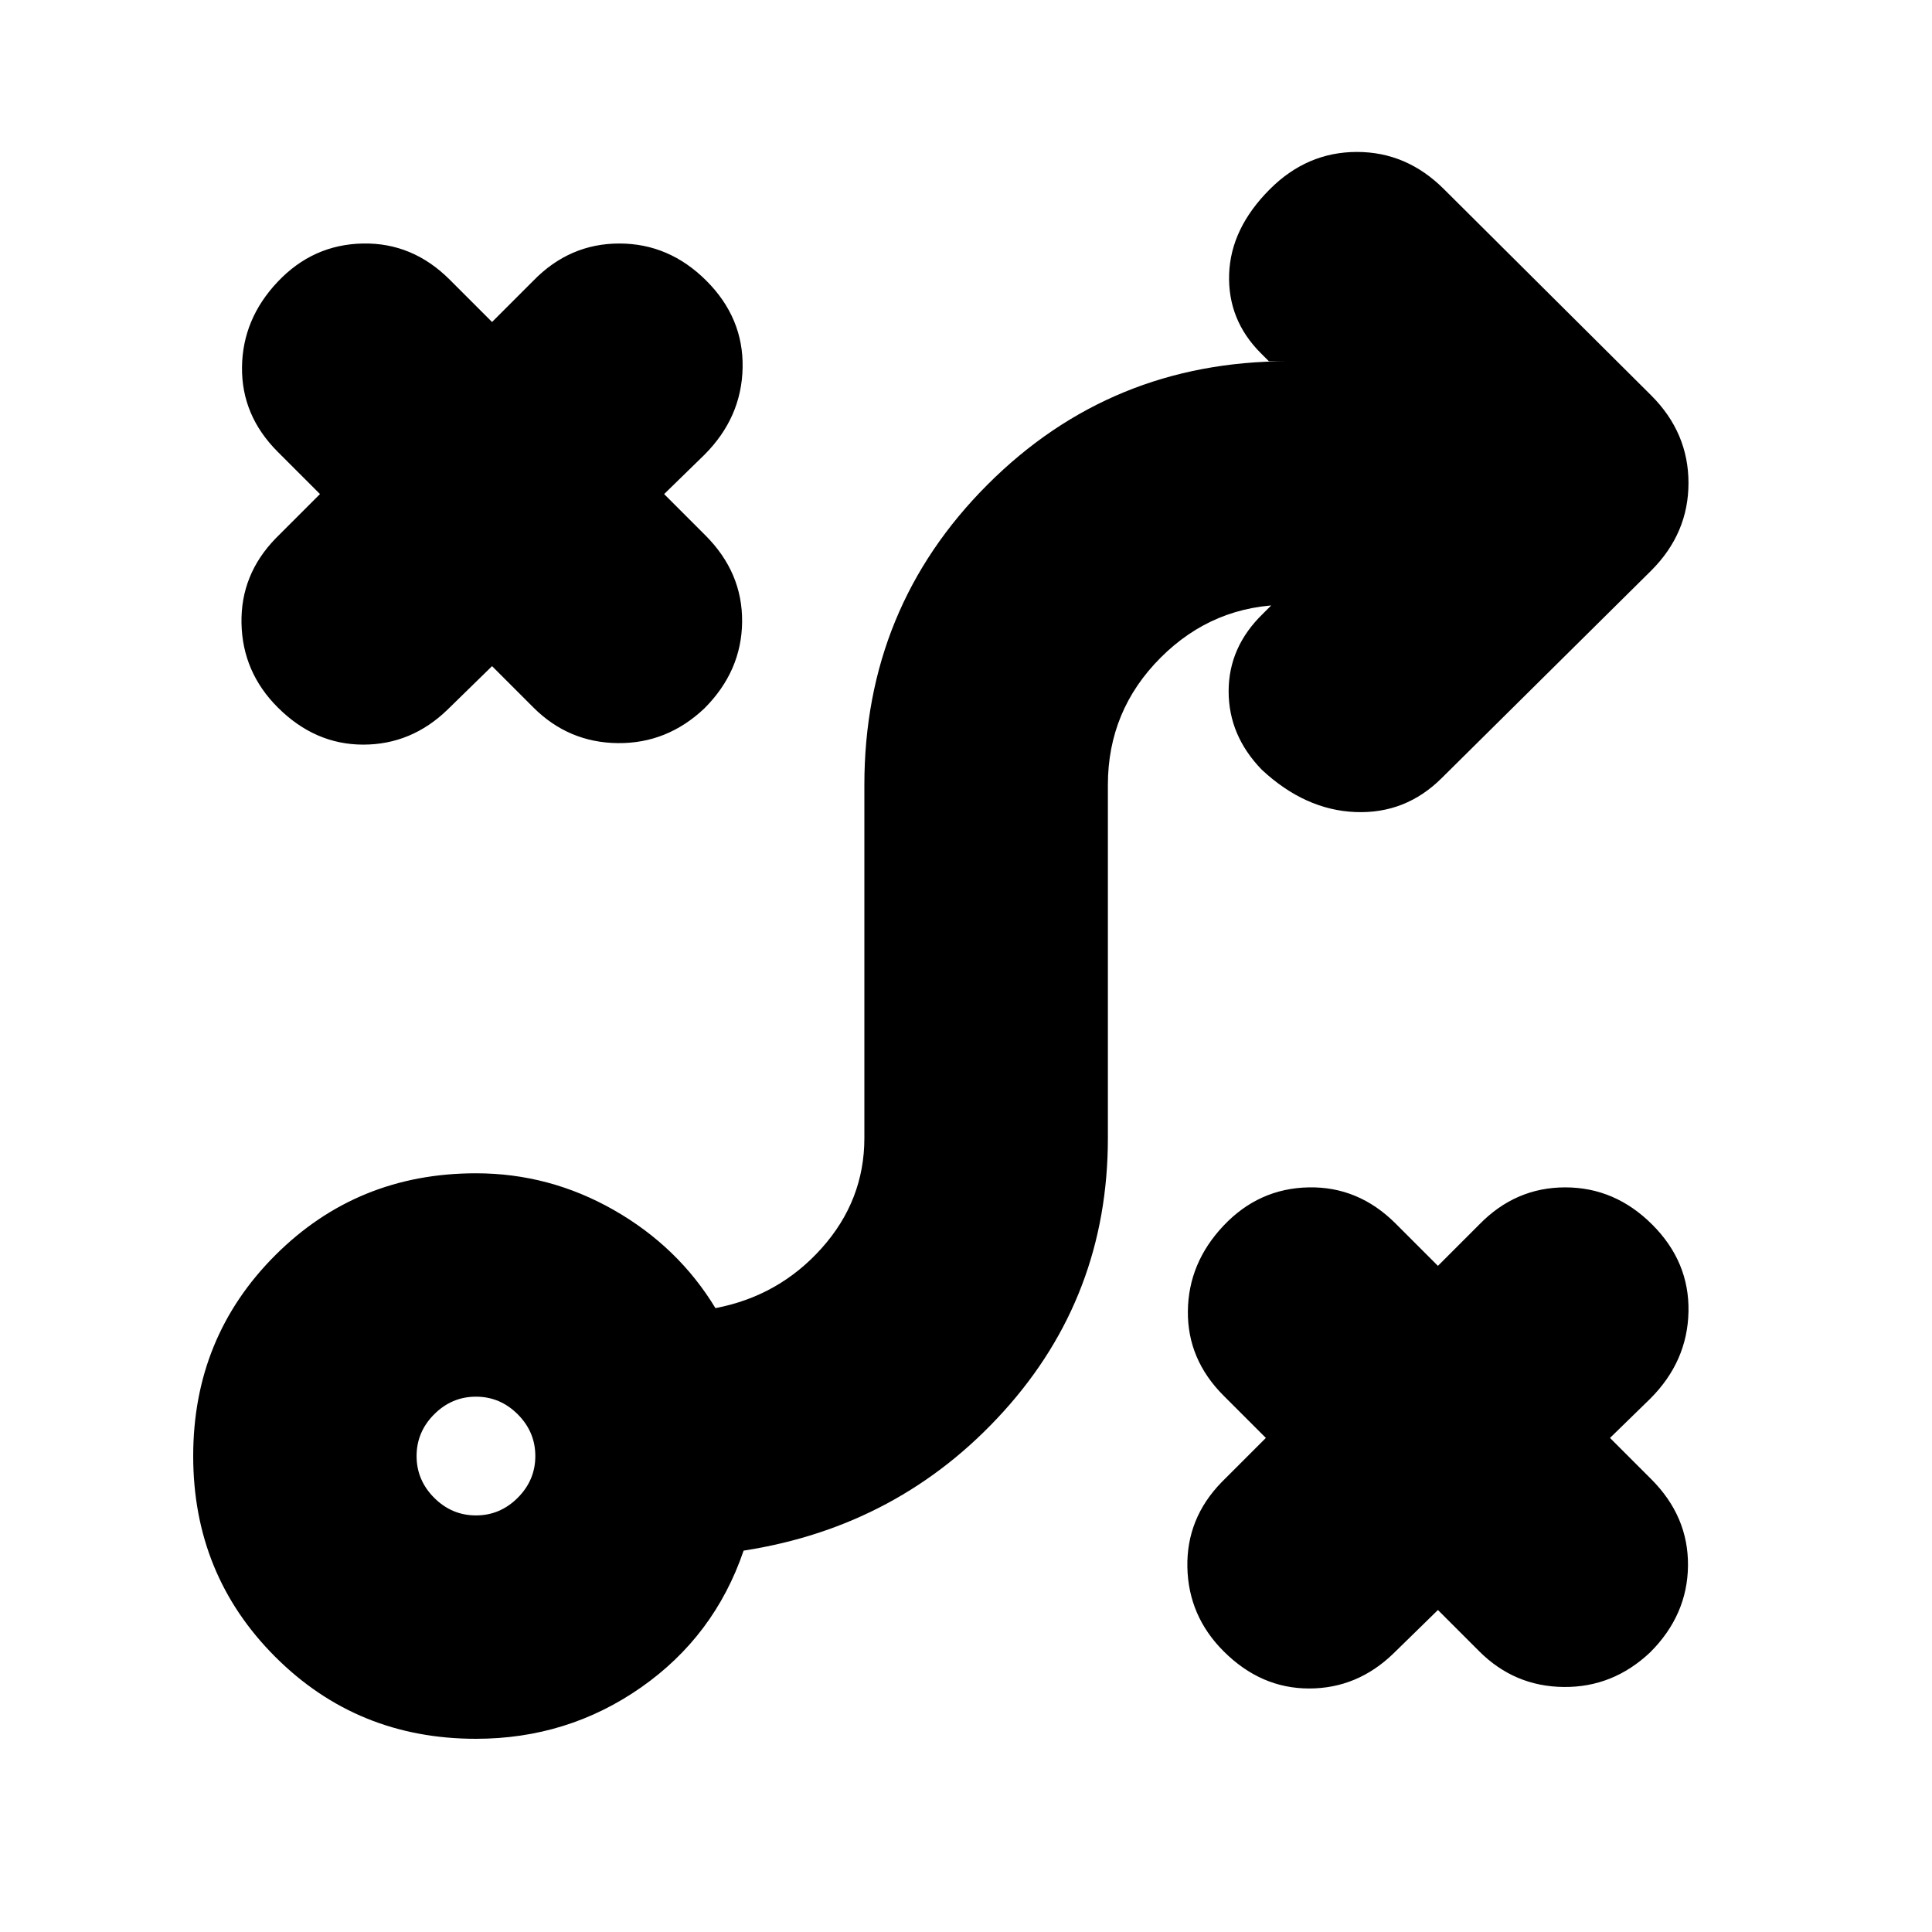 <svg xmlns="http://www.w3.org/2000/svg" height="24" viewBox="0 -960 960 960" width="24"><path d="m714.5-160-22 21.5q-18 17.5-42 17.5T608-139.5q-17.5-17.5-18-41.75t17-42.25l22-22-21-21q-18-18-17.75-42T608-351q17.5-18.5 42.25-19t43.25 18l21 21 20.5-20.5q18-18.5 42.75-18.5T821-351.5q18.5 18.5 18 43.25T820-265l-20 19.5 20.5 20.5q18.5 18.5 18.25 43T820-139q-18.5 17.5-43 17.25t-42-17.75L714.5-160Zm-478-47q12 0 20.75-8.75T266-236.5q0-12-8.75-20.75T236.5-266q-12 0-20.75 8.75T207-236.5q0 12 8.75 20.75T236.5-207Zm0 111q-59 0-99.75-40.75T96-236.5q0-59 40.75-99.75T236.5-377q36.5 0 68.5 18.25T355.5-310q31.5-6 52.75-29.75t21.25-54.75V-570q0-88 61.25-149.25T640-780.5h-9.5l-4-4Q610-801 610.75-823.75T631-866q18.5-18.5 43.25-18.5T717.5-866l103 102.5Q839-745 839-720t-18.5 43.5l-104 103q-18 18-43 17t-46.5-21q-16.5-17-16.5-39t17-38.5l4.5-4.5h8q-37 0-63.25 26.25T550.5-570v175.5q0 78.5-51.75 135.75T369.5-189.5q-14.5 42.5-51 68t-82 25.5Zm8-533-22 21.5q-18 17.5-42 17.5T138-608.5q-17.5-17.5-18-41.75t17-42.25l22-22-21-21q-18-18-17.75-42T138-820q17.5-18.5 42.25-19t43.25 18l21 21 20.5-20.5q18-18.5 42.75-18.5T351-820.5q18.5 18.5 18 43.25T350-734l-20 19.5 20.5 20.5q18.5 18.5 18.25 43T350-608q-18.5 17.5-43 17.25t-42-17.75L244.5-629Z"/></svg>